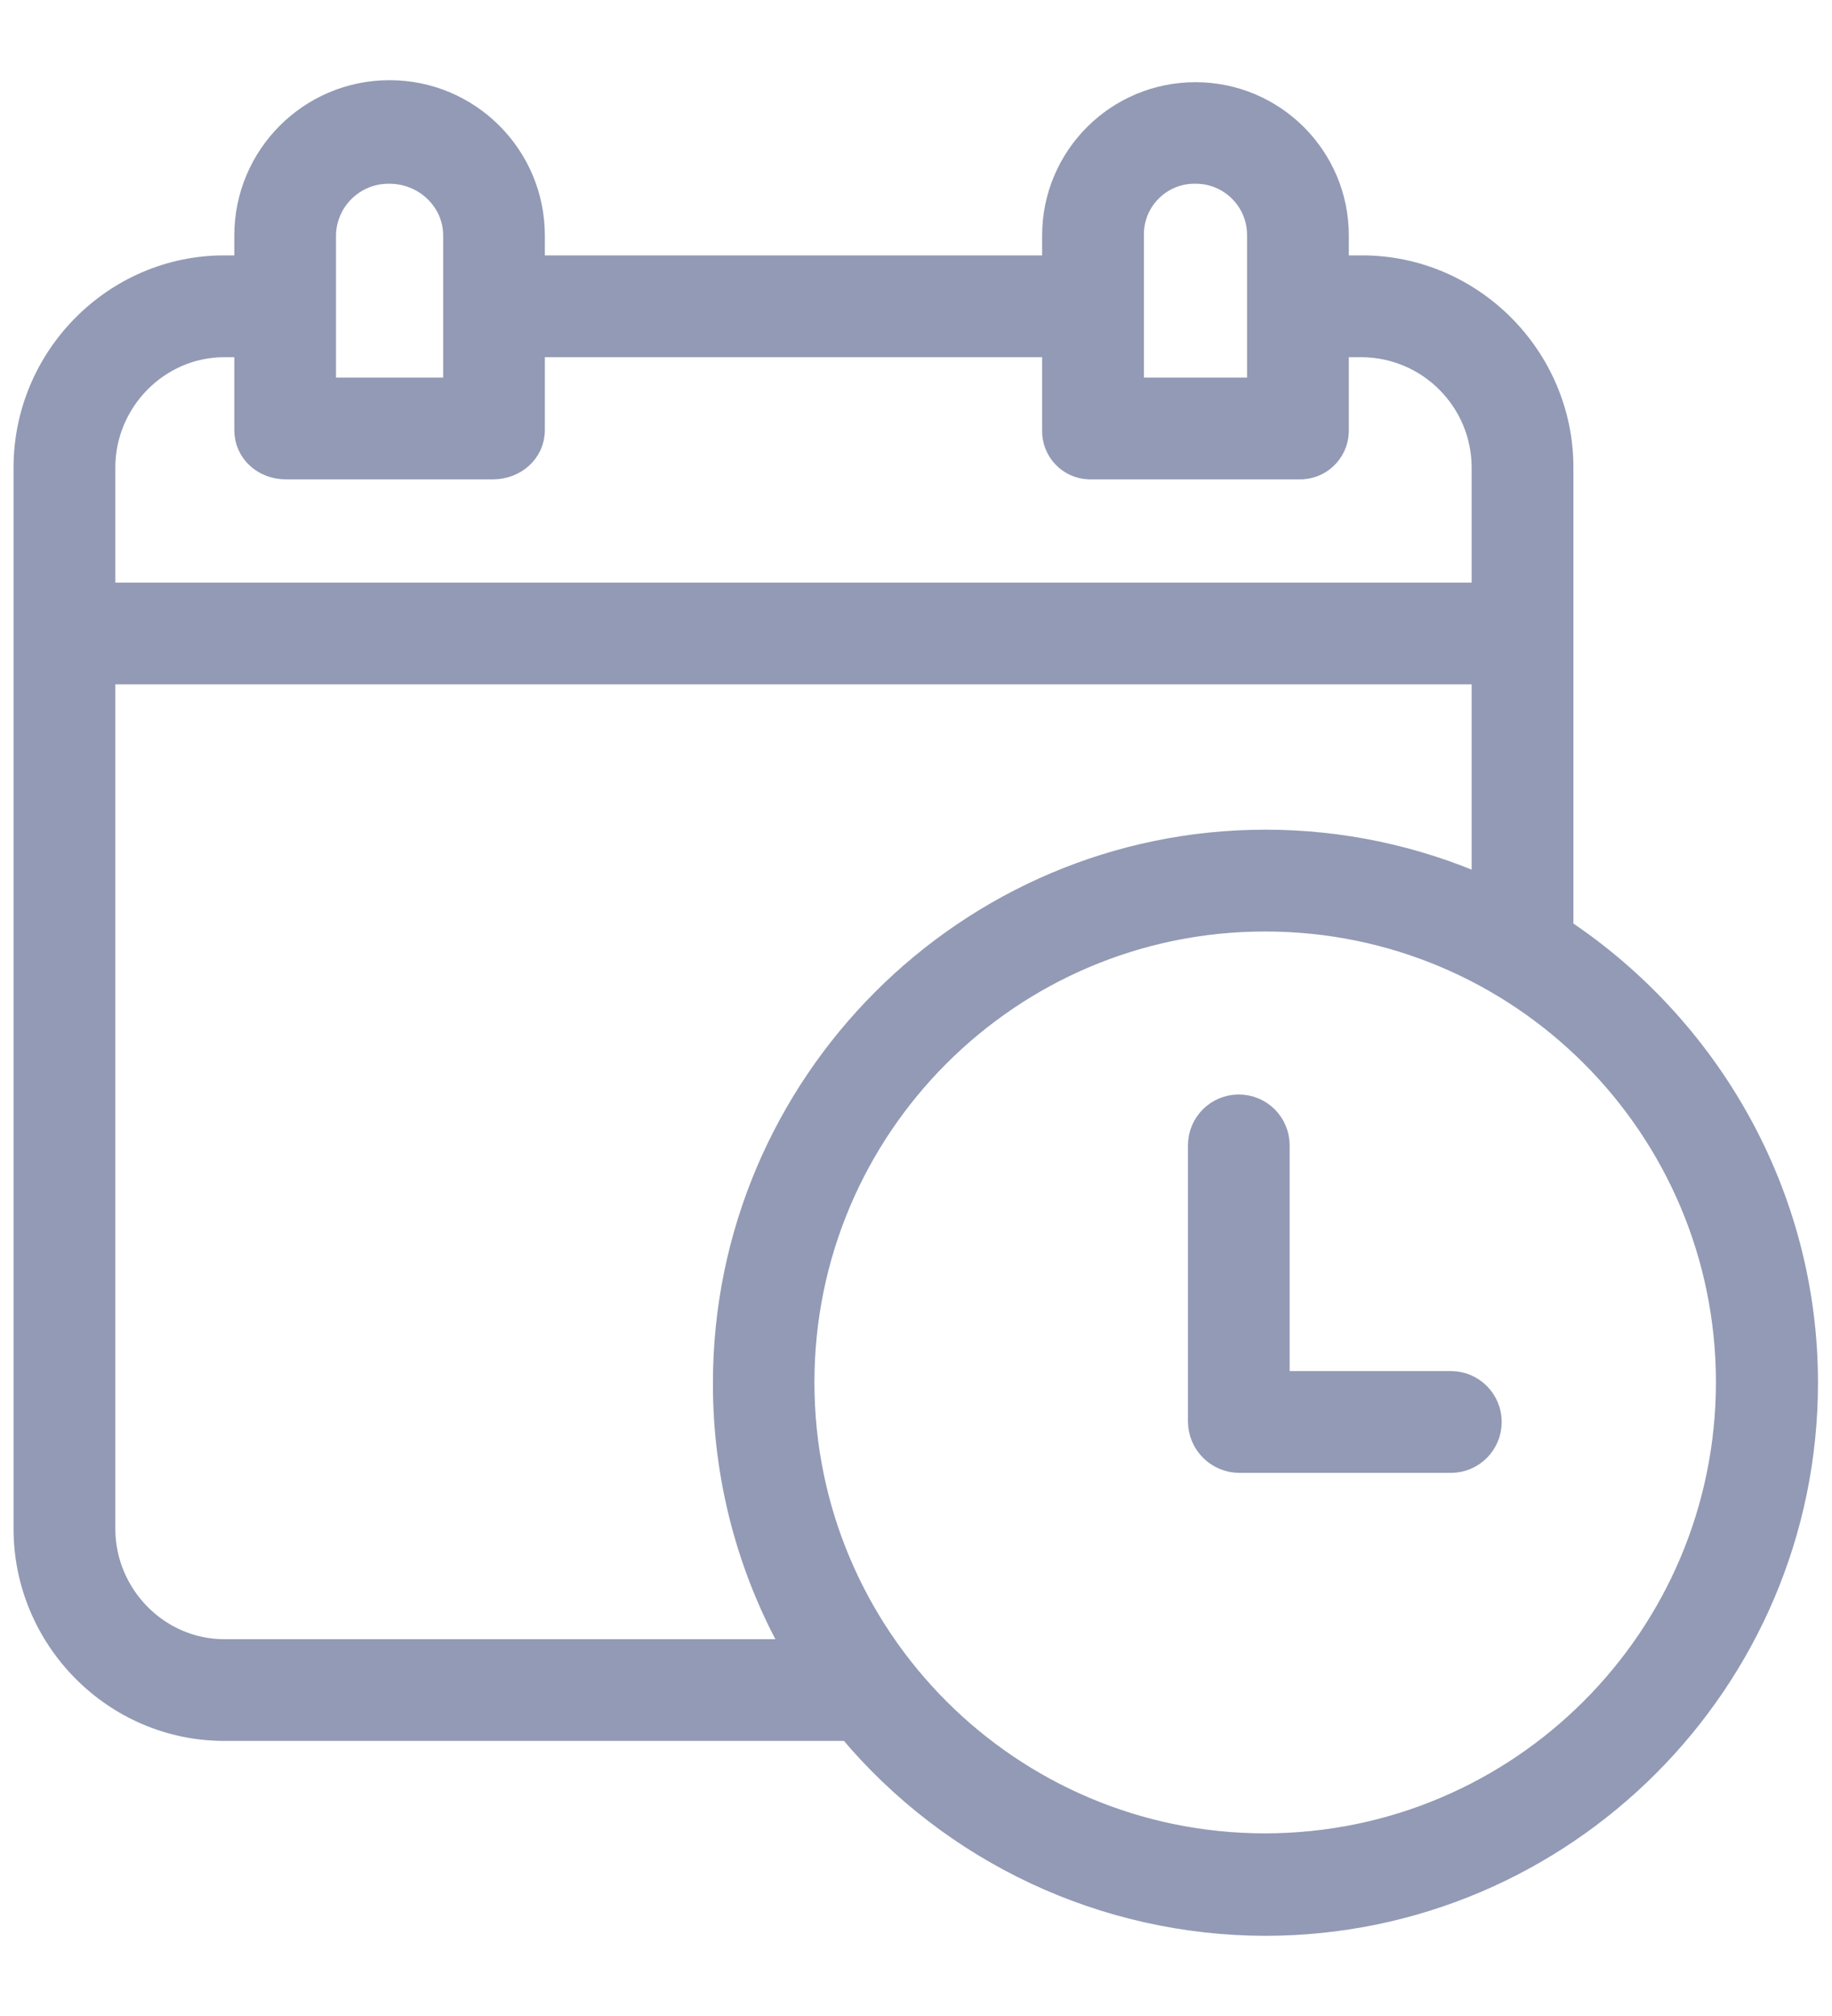<svg width="20" height="22" viewBox="0 0 20 22" fill="none" xmlns="http://www.w3.org/2000/svg">
    <path d="M17.052 10.145V5.101C17.052 3.902 16.07 2.912 14.871 2.912H14.6V2.57C14.6 1.715 13.906 1.022 13.051 1.022C12.195 1.022 11.502 1.715 11.502 2.57V2.912H5.823V2.57C5.823 1.703 5.12 1 4.253 1C3.386 1 2.683 1.703 2.683 2.57V2.912H2.448C1.249 2.912 0.273 3.902 0.273 5.101V16.684C0.273 17.883 1.249 18.873 2.448 18.873H9.271C10.396 20.219 12.059 20.997 13.812 21C17.069 21 19.722 18.347 19.722 15.09C19.722 13.025 18.644 11.202 17.052 10.145ZM12.363 2.57C12.356 2.196 12.654 1.886 13.029 1.88C13.035 1.88 13.041 1.88 13.047 1.88C13.425 1.876 13.735 2.179 13.739 2.557C13.739 2.562 13.739 2.566 13.739 2.57V4.246H12.363V2.57ZM3.543 2.57C3.547 2.185 3.863 1.876 4.249 1.88C4.249 1.88 4.25 1.88 4.251 1.88C4.637 1.88 4.963 2.183 4.963 2.57V4.246H3.543V2.57ZM1.134 5.101C1.134 4.377 1.724 3.773 2.448 3.773H2.683V4.694C2.683 4.932 2.881 5.106 3.119 5.106H5.382C5.62 5.106 5.823 4.932 5.823 4.694V3.773H11.502V4.694C11.496 4.915 11.67 5.1 11.891 5.106C11.899 5.107 11.907 5.107 11.915 5.106H14.179C14.404 5.114 14.592 4.938 14.6 4.713C14.6 4.707 14.6 4.7 14.6 4.694V3.773H14.871C15.601 3.78 16.189 4.372 16.191 5.101V6.483H1.134V5.101ZM2.448 18.013C1.724 18.013 1.134 17.408 1.134 16.684V7.343H16.191V9.678C15.443 9.349 14.633 9.179 13.816 9.179C10.559 9.179 7.908 11.837 7.908 15.094C7.906 16.117 8.17 17.123 8.675 18.013H2.448ZM13.812 20.132C11.025 20.132 8.766 17.873 8.766 15.086C8.766 12.299 11.025 10.04 13.812 10.04C16.599 10.04 18.858 12.299 18.858 15.086V15.086C18.855 17.871 16.598 20.129 13.812 20.132Z" fill="#929AB5" stroke="#929AB5" stroke-width="0.25"/>
    <path d="M15.839 15.087H13.954V12.499C13.954 12.261 13.762 12.069 13.524 12.069C13.286 12.069 13.094 12.261 13.094 12.499V15.517C13.098 15.757 13.293 15.948 13.532 15.948H15.839C16.077 15.948 16.269 15.755 16.269 15.518C16.269 15.28 16.077 15.087 15.839 15.087Z" fill="#929AB5" stroke="#929AB5" stroke-width="0.25"/>
</svg>
